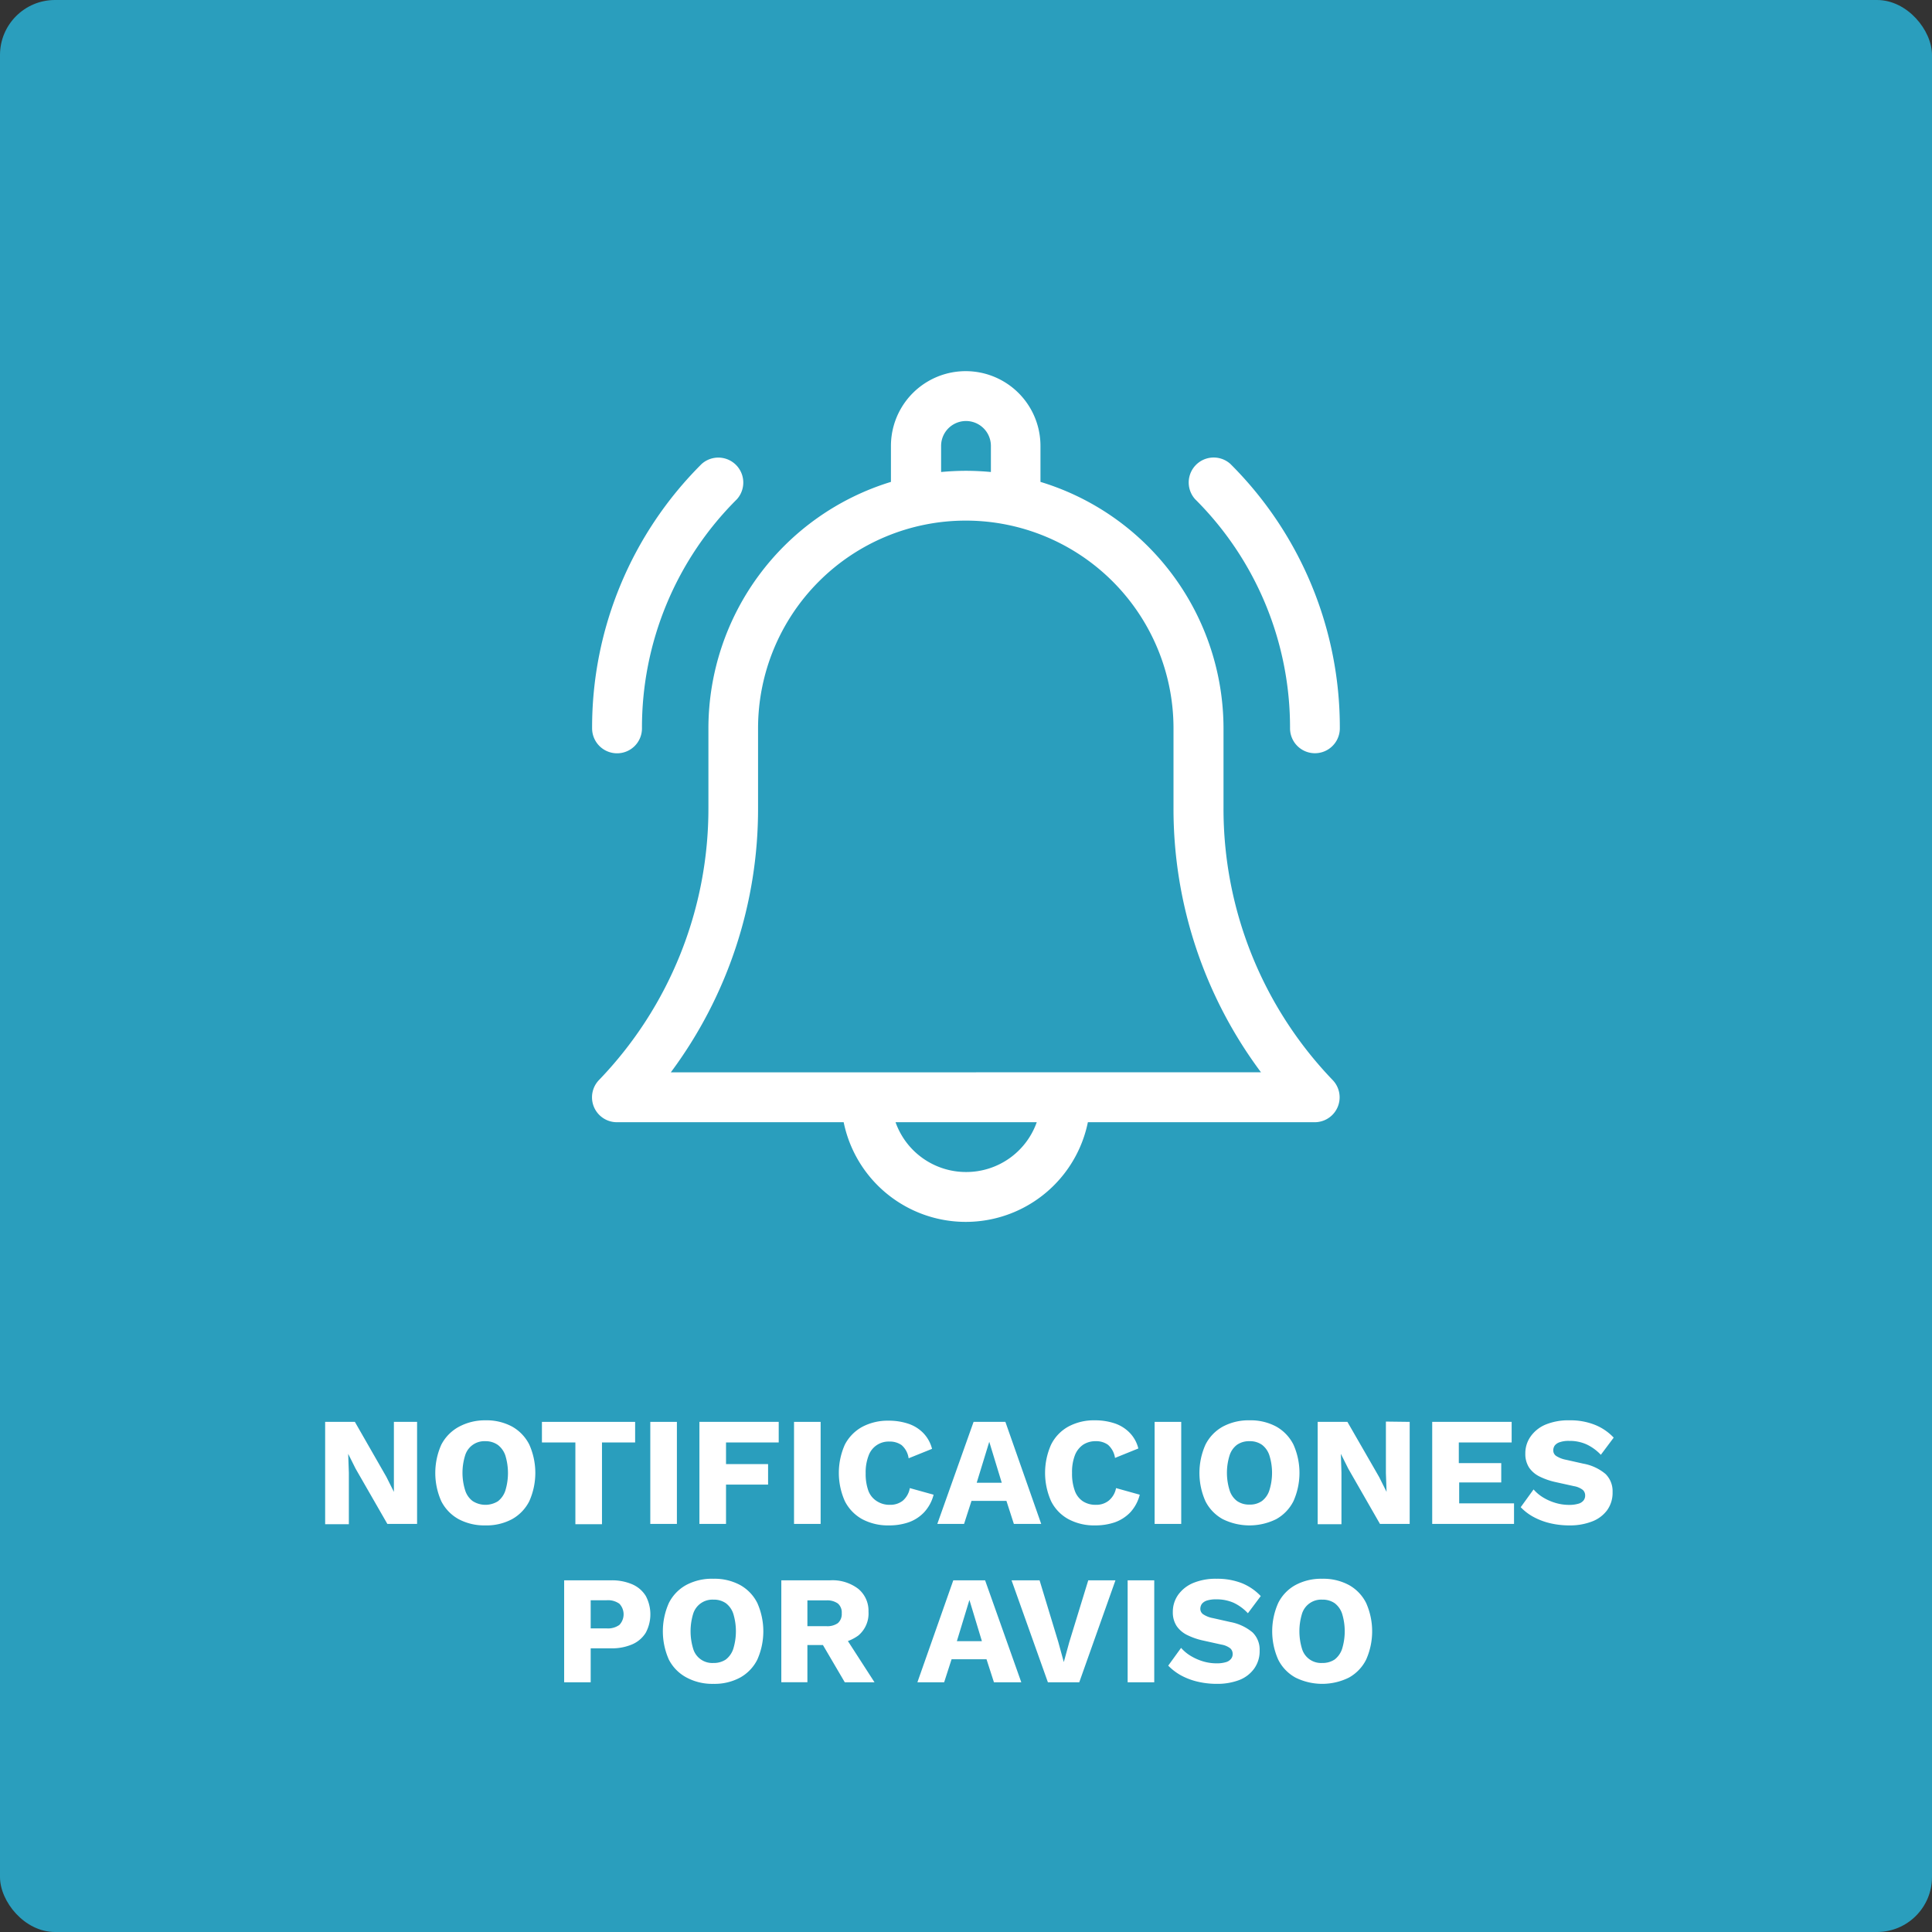 <svg xmlns="http://www.w3.org/2000/svg" viewBox="0 0 259.96 259.96"><rect x="0" y="0" width="259.96" height="259.96" fill="#333333" stroke="none"/><g id="Capa_2" data-name="Capa 2"><g id="Capa_1-2" data-name="Capa 1"><rect width="259.96" height="259.96" rx="7.4" style="fill:#2a9ebd"/><path d="M56.12,191.32v13.73h-4l-4.27-7.43-1-2h0l.09,2.54v6.93H43.75V191.32h4L52,198.74l1,2h0L53,198.25v-6.93Z" style="fill:#fff"/><path d="M65.31,191.11a7.27,7.27,0,0,1,3.59.84,5.73,5.73,0,0,1,2.32,2.43,9.34,9.34,0,0,1,0,7.61,5.71,5.71,0,0,1-2.32,2.42,7.27,7.27,0,0,1-3.59.84,7.37,7.37,0,0,1-3.6-.84A5.73,5.73,0,0,1,59.38,202a9.34,9.34,0,0,1,0-7.61A5.75,5.75,0,0,1,61.71,192,7.37,7.37,0,0,1,65.31,191.11Zm0,2.81a2.7,2.7,0,0,0-2.72,1.9,7.88,7.88,0,0,0,0,4.71,2.88,2.88,0,0,0,1,1.44A3.18,3.18,0,0,0,67,202a3,3,0,0,0,1-1.44,8.1,8.1,0,0,0,0-4.71,3,3,0,0,0-1-1.42A2.83,2.83,0,0,0,65.31,193.92Z" style="fill:#fff"/><path d="M85.46,191.32v2.77H81v11H77.42v-11h-4.5v-2.77Z" style="fill:#fff"/><path d="M91.08,191.32v13.73H87.5V191.32Z" style="fill:#fff"/><path d="M104.78,194.09H97.69V197h5.66v2.76H97.69v5.29H94.11V191.32h10.67Z" style="fill:#fff"/><path d="M110.42,191.32v13.73h-3.58V191.32Z" style="fill:#fff"/><path d="M125.62,201.12a5.43,5.43,0,0,1-1.27,2.36,5.28,5.28,0,0,1-2.08,1.35,8,8,0,0,1-2.66.42,7.37,7.37,0,0,1-3.6-.84,5.73,5.73,0,0,1-2.33-2.42,9.34,9.34,0,0,1,0-7.61A5.75,5.75,0,0,1,116,192a7.31,7.31,0,0,1,3.58-.84,8.21,8.21,0,0,1,2.64.41,5,5,0,0,1,2,1.24,4.71,4.71,0,0,1,1.19,2.14l-3.15,1.27a2.87,2.87,0,0,0-.94-1.77,2.73,2.73,0,0,0-1.65-.48,2.85,2.85,0,0,0-2.8,1.9,6.23,6.23,0,0,0-.39,2.36,6.67,6.67,0,0,0,.36,2.35A2.81,2.81,0,0,0,118,202a3.13,3.13,0,0,0,1.78.48,2.68,2.68,0,0,0,1.69-.55,2.87,2.87,0,0,0,.95-1.7Z" style="fill:#fff"/><path d="M140.1,205.05h-3.68l-1-3.1h-4.7l-1,3.1h-3.6L131,191.32h4.28Zm-8.68-5.54h3.37L133.11,194Z" style="fill:#fff"/><path d="M153.36,201.12a5.52,5.52,0,0,1-1.26,2.36,5.43,5.43,0,0,1-2.08,1.35,8.13,8.13,0,0,1-2.67.42,7.3,7.3,0,0,1-3.59-.84,5.61,5.61,0,0,1-2.33-2.42,9.34,9.34,0,0,1,0-7.61,5.64,5.64,0,0,1,2.33-2.43,7.25,7.25,0,0,1,3.57-.84,8.32,8.32,0,0,1,2.65.41,5.06,5.06,0,0,1,2,1.24,4.62,4.62,0,0,1,1.19,2.14l-3.14,1.27a2.92,2.92,0,0,0-.95-1.77,2.71,2.71,0,0,0-1.65-.48,3,3,0,0,0-1.7.48,3.08,3.08,0,0,0-1.1,1.42,6.24,6.24,0,0,0-.38,2.36,6.69,6.69,0,0,0,.35,2.35A2.86,2.86,0,0,0,145.7,202a3.13,3.13,0,0,0,1.78.48,2.66,2.66,0,0,0,1.69-.55,2.87,2.87,0,0,0,1-1.7Z" style="fill:#fff"/><path d="M158.94,191.32v13.73h-3.58V191.32Z" style="fill:#fff"/><path d="M168.13,191.11a7.27,7.27,0,0,1,3.59.84,5.73,5.73,0,0,1,2.32,2.43,9.34,9.34,0,0,1,0,7.61,5.71,5.71,0,0,1-2.32,2.42,8.11,8.11,0,0,1-7.19,0A5.67,5.67,0,0,1,162.2,202a9.34,9.34,0,0,1,0-7.61,5.7,5.7,0,0,1,2.33-2.43A7.31,7.31,0,0,1,168.13,191.11Zm0,2.81a2.83,2.83,0,0,0-1.68.48,2.86,2.86,0,0,0-1,1.42,7.88,7.88,0,0,0,0,4.71,2.88,2.88,0,0,0,1,1.44,2.83,2.83,0,0,0,1.68.48,2.79,2.79,0,0,0,1.67-.48,2.92,2.92,0,0,0,1-1.44,7.88,7.88,0,0,0,0-4.71,2.91,2.91,0,0,0-1-1.42A2.79,2.79,0,0,0,168.13,193.92Z" style="fill:#fff"/><path d="M189.68,191.32v13.73h-4l-4.26-7.43-1-2h0l.08,2.54v6.93H177.3V191.32h4l4.27,7.42,1,2h0l-.09-2.53v-6.93Z" style="fill:#fff"/><path d="M192.71,205.05V191.32H203.4v2.77h-7.11v2.78H202v2.6h-5.66v2.81h7.38v2.77Z" style="fill:#fff"/><path d="M211.2,191.11a8.86,8.86,0,0,1,3.38.6,7.08,7.08,0,0,1,2.55,1.73l-1.73,2.31a6.37,6.37,0,0,0-1.92-1.4,5.5,5.5,0,0,0-2.34-.47,3.62,3.62,0,0,0-1.25.17,1.39,1.39,0,0,0-.69.45,1.13,1.13,0,0,0-.2.67.89.89,0,0,0,.4.74,3.68,3.68,0,0,0,1.32.51l2.31.52a6.39,6.39,0,0,1,3,1.39,3.23,3.23,0,0,1,.95,2.43,4,4,0,0,1-.75,2.47,4.52,4.52,0,0,1-2.06,1.51,8.18,8.18,0,0,1-3,.51,11.19,11.19,0,0,1-2.62-.3,9,9,0,0,1-2.25-.86,6.93,6.93,0,0,1-1.68-1.29l1.73-2.39a5.37,5.37,0,0,0,1.27,1.07,7,7,0,0,0,1.67.74,6.35,6.35,0,0,0,1.84.27,4.28,4.28,0,0,0,1.22-.15,1.35,1.35,0,0,0,.71-.43,1.06,1.06,0,0,0,.23-.69,1,1,0,0,0-.31-.74,2.67,2.67,0,0,0-1.19-.51l-2.53-.56a9.3,9.3,0,0,1-2.07-.72,3.68,3.68,0,0,1-1.43-1.2,3.36,3.36,0,0,1-.52-1.91,3.89,3.89,0,0,1,.71-2.29,4.68,4.68,0,0,1,2-1.6A8.06,8.06,0,0,1,211.2,191.11Z" style="fill:#fff"/><path d="M82.21,212.64a6.9,6.9,0,0,1,2.87.54,4,4,0,0,1,1.81,1.56,5.25,5.25,0,0,1,0,4.95,4,4,0,0,1-1.81,1.56,6.9,6.9,0,0,1-2.87.54H79.48v4.57H75.91V212.64Zm-.56,6.47a2.62,2.62,0,0,0,1.69-.47,2.07,2.07,0,0,0,0-2.85,2.62,2.62,0,0,0-1.69-.47H79.48v3.79Z" style="fill:#fff"/><path d="M96,212.43a7.23,7.23,0,0,1,3.58.84,5.65,5.65,0,0,1,2.32,2.42,9.37,9.37,0,0,1,0,7.62,5.65,5.65,0,0,1-2.32,2.42,7.23,7.23,0,0,1-3.58.84,7.31,7.31,0,0,1-3.6-.84A5.67,5.67,0,0,1,90,223.31a9.37,9.37,0,0,1,0-7.62,5.67,5.67,0,0,1,2.33-2.42A7.31,7.31,0,0,1,96,212.43Zm0,2.81a2.71,2.71,0,0,0-2.73,1.9,8.1,8.1,0,0,0,0,4.71A2.67,2.67,0,0,0,96,223.76a2.88,2.88,0,0,0,1.67-.47,3,3,0,0,0,1-1.44,8.1,8.1,0,0,0,0-4.71,2.92,2.92,0,0,0-1-1.42A2.82,2.82,0,0,0,96,215.24Z" style="fill:#fff"/><path d="M111.68,212.64a5.7,5.7,0,0,1,3.81,1.15,3.82,3.82,0,0,1,1.37,3.07,3.86,3.86,0,0,1-1.36,3.2,5.83,5.83,0,0,1-3.8,1.1l-.33.19h-2.73v5h-3.51V212.64Zm-.5,6.17a2.46,2.46,0,0,0,1.56-.41,1.63,1.63,0,0,0,.52-1.33,1.58,1.58,0,0,0-.52-1.31,2.46,2.46,0,0,0-1.56-.42h-2.54v3.47Zm2.1.75,4.39,6.8h-4l-3.52-6Z" style="fill:#fff"/><path d="M137.42,226.36h-3.68l-1-3.1h-4.7l-1,3.1h-3.6l4.83-13.72h4.28Zm-8.67-5.53h3.37l-1.68-5.55Z" style="fill:#fff"/><path d="M150.09,212.64l-4.87,13.72H141l-4.89-13.72h3.77l2.52,8.3.74,2.7.73-2.66,2.56-8.34Z" style="fill:#fff"/><path d="M155.31,212.64v13.72h-3.58V212.64Z" style="fill:#fff"/><path d="M163.71,212.43a9.06,9.06,0,0,1,3.38.59,7.24,7.24,0,0,1,2.55,1.74l-1.73,2.31a6.29,6.29,0,0,0-1.92-1.41,5.65,5.65,0,0,0-2.34-.46,4,4,0,0,0-1.25.16,1.4,1.4,0,0,0-.69.46,1.18,1.18,0,0,0-.2.67.88.88,0,0,0,.4.73,3.51,3.51,0,0,0,1.32.51l2.31.52a6.49,6.49,0,0,1,3,1.4,3.23,3.23,0,0,1,.95,2.43,4,4,0,0,1-.75,2.46,4.44,4.44,0,0,1-2,1.52,8.28,8.28,0,0,1-3,.51,11.19,11.19,0,0,1-2.62-.3,9,9,0,0,1-2.25-.86,7.46,7.46,0,0,1-1.68-1.29l1.73-2.39a5.47,5.47,0,0,0,1.28,1.07,7.35,7.35,0,0,0,1.66.74,6.4,6.4,0,0,0,1.84.27,4.28,4.28,0,0,0,1.22-.15,1.36,1.36,0,0,0,.71-.44,1,1,0,0,0,.23-.68,1,1,0,0,0-.31-.74,2.67,2.67,0,0,0-1.19-.51l-2.53-.56a9.3,9.3,0,0,1-2.07-.72,3.69,3.69,0,0,1-1.43-1.21,3.32,3.32,0,0,1-.52-1.9,3.94,3.94,0,0,1,.71-2.3,4.74,4.74,0,0,1,2-1.59A7.89,7.89,0,0,1,163.71,212.43Z" style="fill:#fff"/><path d="M177.91,212.43a7.25,7.25,0,0,1,3.59.84,5.65,5.65,0,0,1,2.32,2.42,9.37,9.37,0,0,1,0,7.62,5.65,5.65,0,0,1-2.32,2.42,8.09,8.09,0,0,1-7.18,0,5.61,5.61,0,0,1-2.33-2.42,9.37,9.37,0,0,1,0-7.62,5.61,5.61,0,0,1,2.33-2.42A7.3,7.3,0,0,1,177.91,212.43Zm0,2.81a2.7,2.7,0,0,0-2.72,1.9,8.1,8.1,0,0,0,0,4.71,2.67,2.67,0,0,0,2.72,1.91,2.89,2.89,0,0,0,1.68-.47,3,3,0,0,0,1-1.44,8.1,8.1,0,0,0,0-4.71,2.92,2.92,0,0,0-1-1.42A2.83,2.83,0,0,0,177.91,215.24Z" style="fill:#fff"/><path d="M164.63,108.71V98A34.71,34.71,0,0,0,140,64.84V60a10.06,10.06,0,0,0-20.12,0v4.84A34.72,34.72,0,0,0,95.32,98v10.7a52.66,52.66,0,0,1-14.71,36.61A3.35,3.35,0,0,0,83,151h30.52a16.77,16.77,0,0,0,32.86,0h30.52a3.35,3.35,0,0,0,2.42-5.67A52.67,52.67,0,0,1,164.63,108.71ZM126.63,60a3.35,3.35,0,1,1,6.7,0v3.51c-1.1-.1-2.22-.16-3.35-.16s-2.25.06-3.35.16ZM130,157.7A10.06,10.06,0,0,1,120.5,151h19A10.06,10.06,0,0,1,130,157.7ZM90.26,144.29A59.35,59.35,0,0,0,102,108.71V98a27.95,27.95,0,0,1,55.9,0v10.7a59.28,59.28,0,0,0,11.77,35.58Z" style="fill:#fff"/><path d="M173.58,98a3.35,3.35,0,0,0,6.7,0,50,50,0,0,0-14.73-35.58,3.36,3.36,0,0,0-4.74,4.75A43.32,43.32,0,0,1,173.58,98Z" style="fill:#fff"/><path d="M83,101.36A3.35,3.35,0,0,0,86.38,98,43.32,43.32,0,0,1,99.15,67.18a3.36,3.36,0,0,0-4.74-4.75A50,50,0,0,0,79.67,98,3.36,3.36,0,0,0,83,101.36Z" style="fill:#fff"/></g></g></svg>